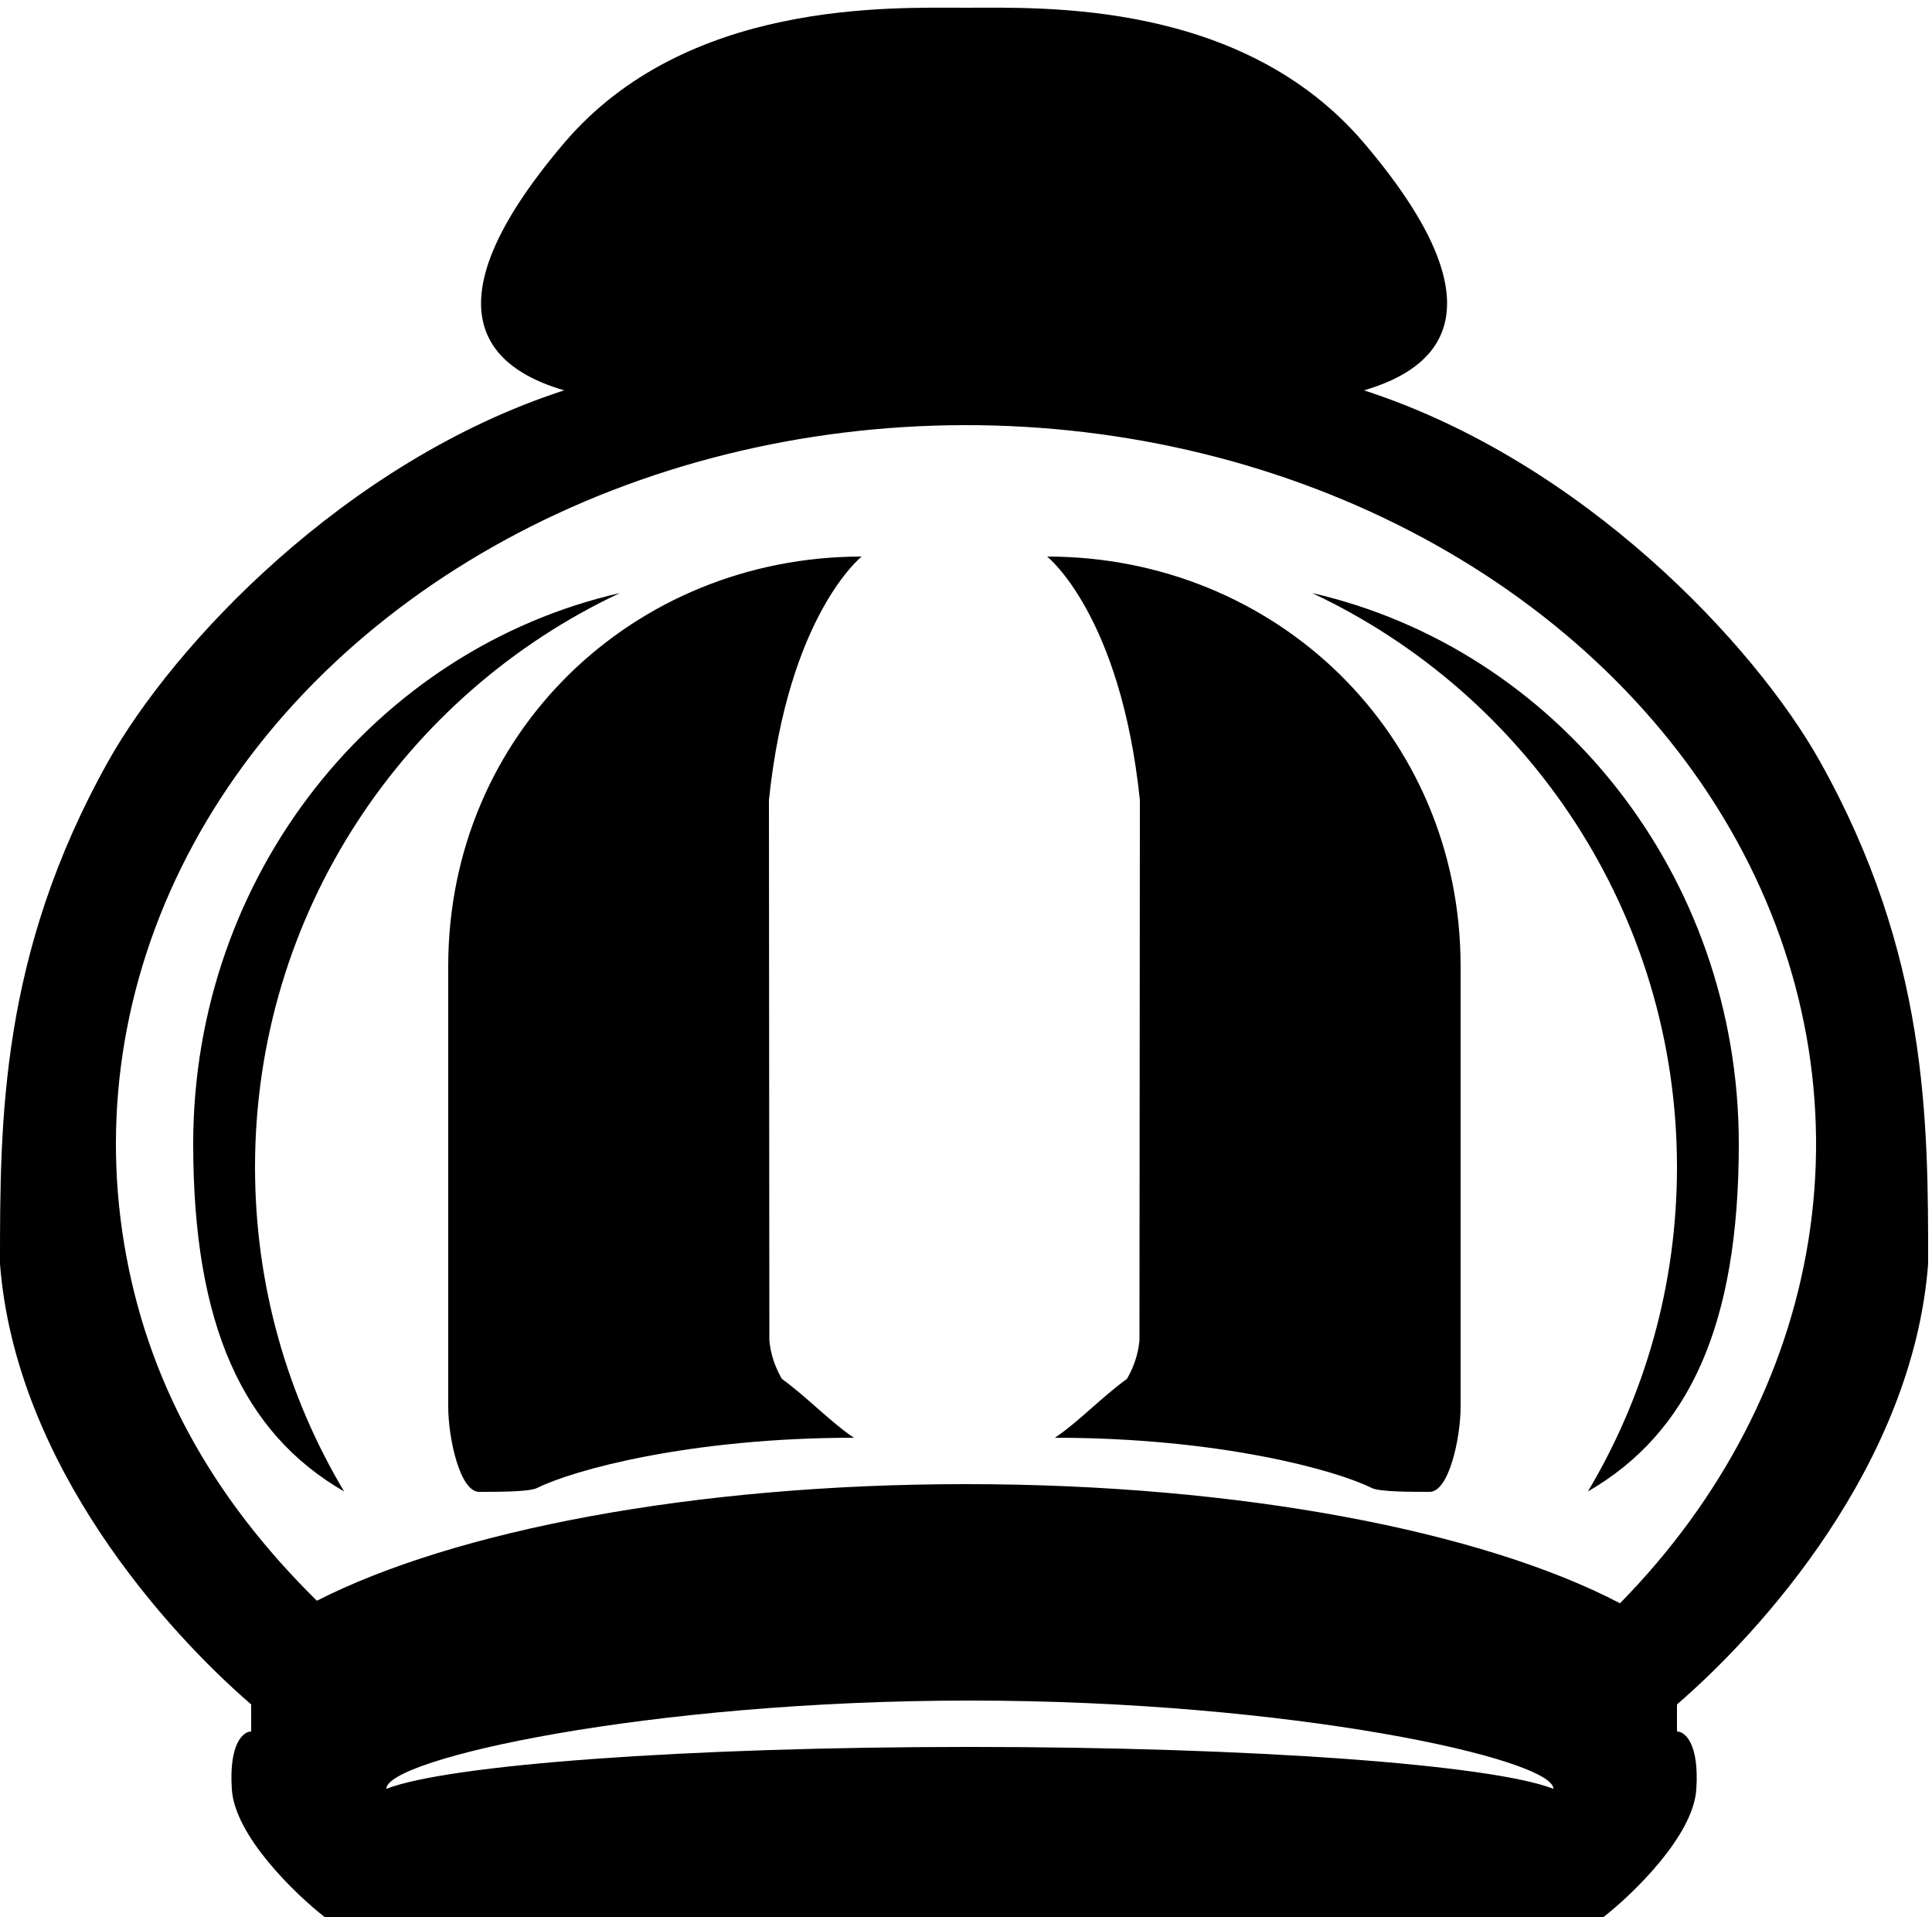 <svg width="250" height="248" viewBox="0 0 250 248" fill="none" xmlns="http://www.w3.org/2000/svg">
      <path fill-rule="evenodd" clip-rule="evenodd" fill="black" d="
            M176.5 18.5C196.5 42.001 183.833 48.333 176.5 50.5C204.9 59.7 227.1 83.5 235.5 98.5C249.5 123.5 249.5 145 249.5 163.5C247.5 189.5 227.833 211.166 217 220.5V224C218 224 219.9 225.5 219.5 231.5C219.1 237.5 211.333 245 207.5 248H42C38.167 245 30.4 237.5 30 231.5C29.6 225.5 31.5 224 32.5 224V220.5C21.667 211.166 2 189.5 0 163.5C0 145 0 123.5 14 98.5C22.4 83.5 44.6 59.7 73 50.5C65.667 48.333 53 42.001 73 18.5C88.769 -0.03 115.167 1 125 1C134.833 1 160.731 -0.03 176.5 18.5Z
            M234.006 160.474C231.241 177.748 222.79 194.011 209.628 207.412C191.918 198.151 160.636 192 125 192C89.782 192 58.816 198.008 41 207.087C27.32 193.599 18.992 178.529 16.069 160.934C13.146 143.339 16.246 125.405 25.002 109.252C33.758 93.1 47.803 79.407 65.476 69.792C83.149 60.178 103.71 55.045 124.725 55C145.741 54.956 166.331 60.002 184.061 69.542C201.79 79.082 215.916 92.716 224.768 108.831C233.619 124.945 236.825 142.867 234.006 160.474Z
            M25 148C25 171.461 31.455 185.395 44.526 192.946C37.206 180.673 33 166.328 33 151C33 118.146 52.322 89.804 80.222 76.719C48.631 83.946 25 113.115 25 148Z
            M225 148C225 171.461 218.545 185.395 205.474 192.946C212.794 180.673 217 166.328 217 151C217 118.146 197.678 89.804 169.778 76.719C201.369 83.946 225 113.115 225 148Z
            M58 125C58 94.9 81.953 72 111.5 72C111.5 72 102 79.5 99.5 103.502L99.555 173.292L99.555 173.322L99.555 173.424C99.725 175.195 100.284 176.856 101.177 178.386C104.451 180.757 107.5 184 110.5 186C89.3 186 74.167 190.167 69.5 192.5C68.5 193 64.5 193 62 193C59.5 193 58 186 58 182V125Z
            M189 125C189 94.9 165.047 72 135.5 72C135.5 72 145 79.5 147.5 103.502L147.445 173.292L147.445 173.322L147.445 173.424C147.275 175.195 146.716 176.856 145.823 178.386C142.549 180.757 139.5 184 136.5 186C157.7 186 172.833 190.167 177.5 192.5C178.5 193 182.5 193 185 193C187.5 193 189 186 189 182V125Z
            M125.5 220C83.797 220 49.99 227.552 49.987 231.419C57.926 228.314 88.721 225.999 125.5 225.999C162.279 225.999 193.074 228.314 201.013 231.418C201.01 227.552 167.203 220 125.5 220Z
            " />
      </svg>
